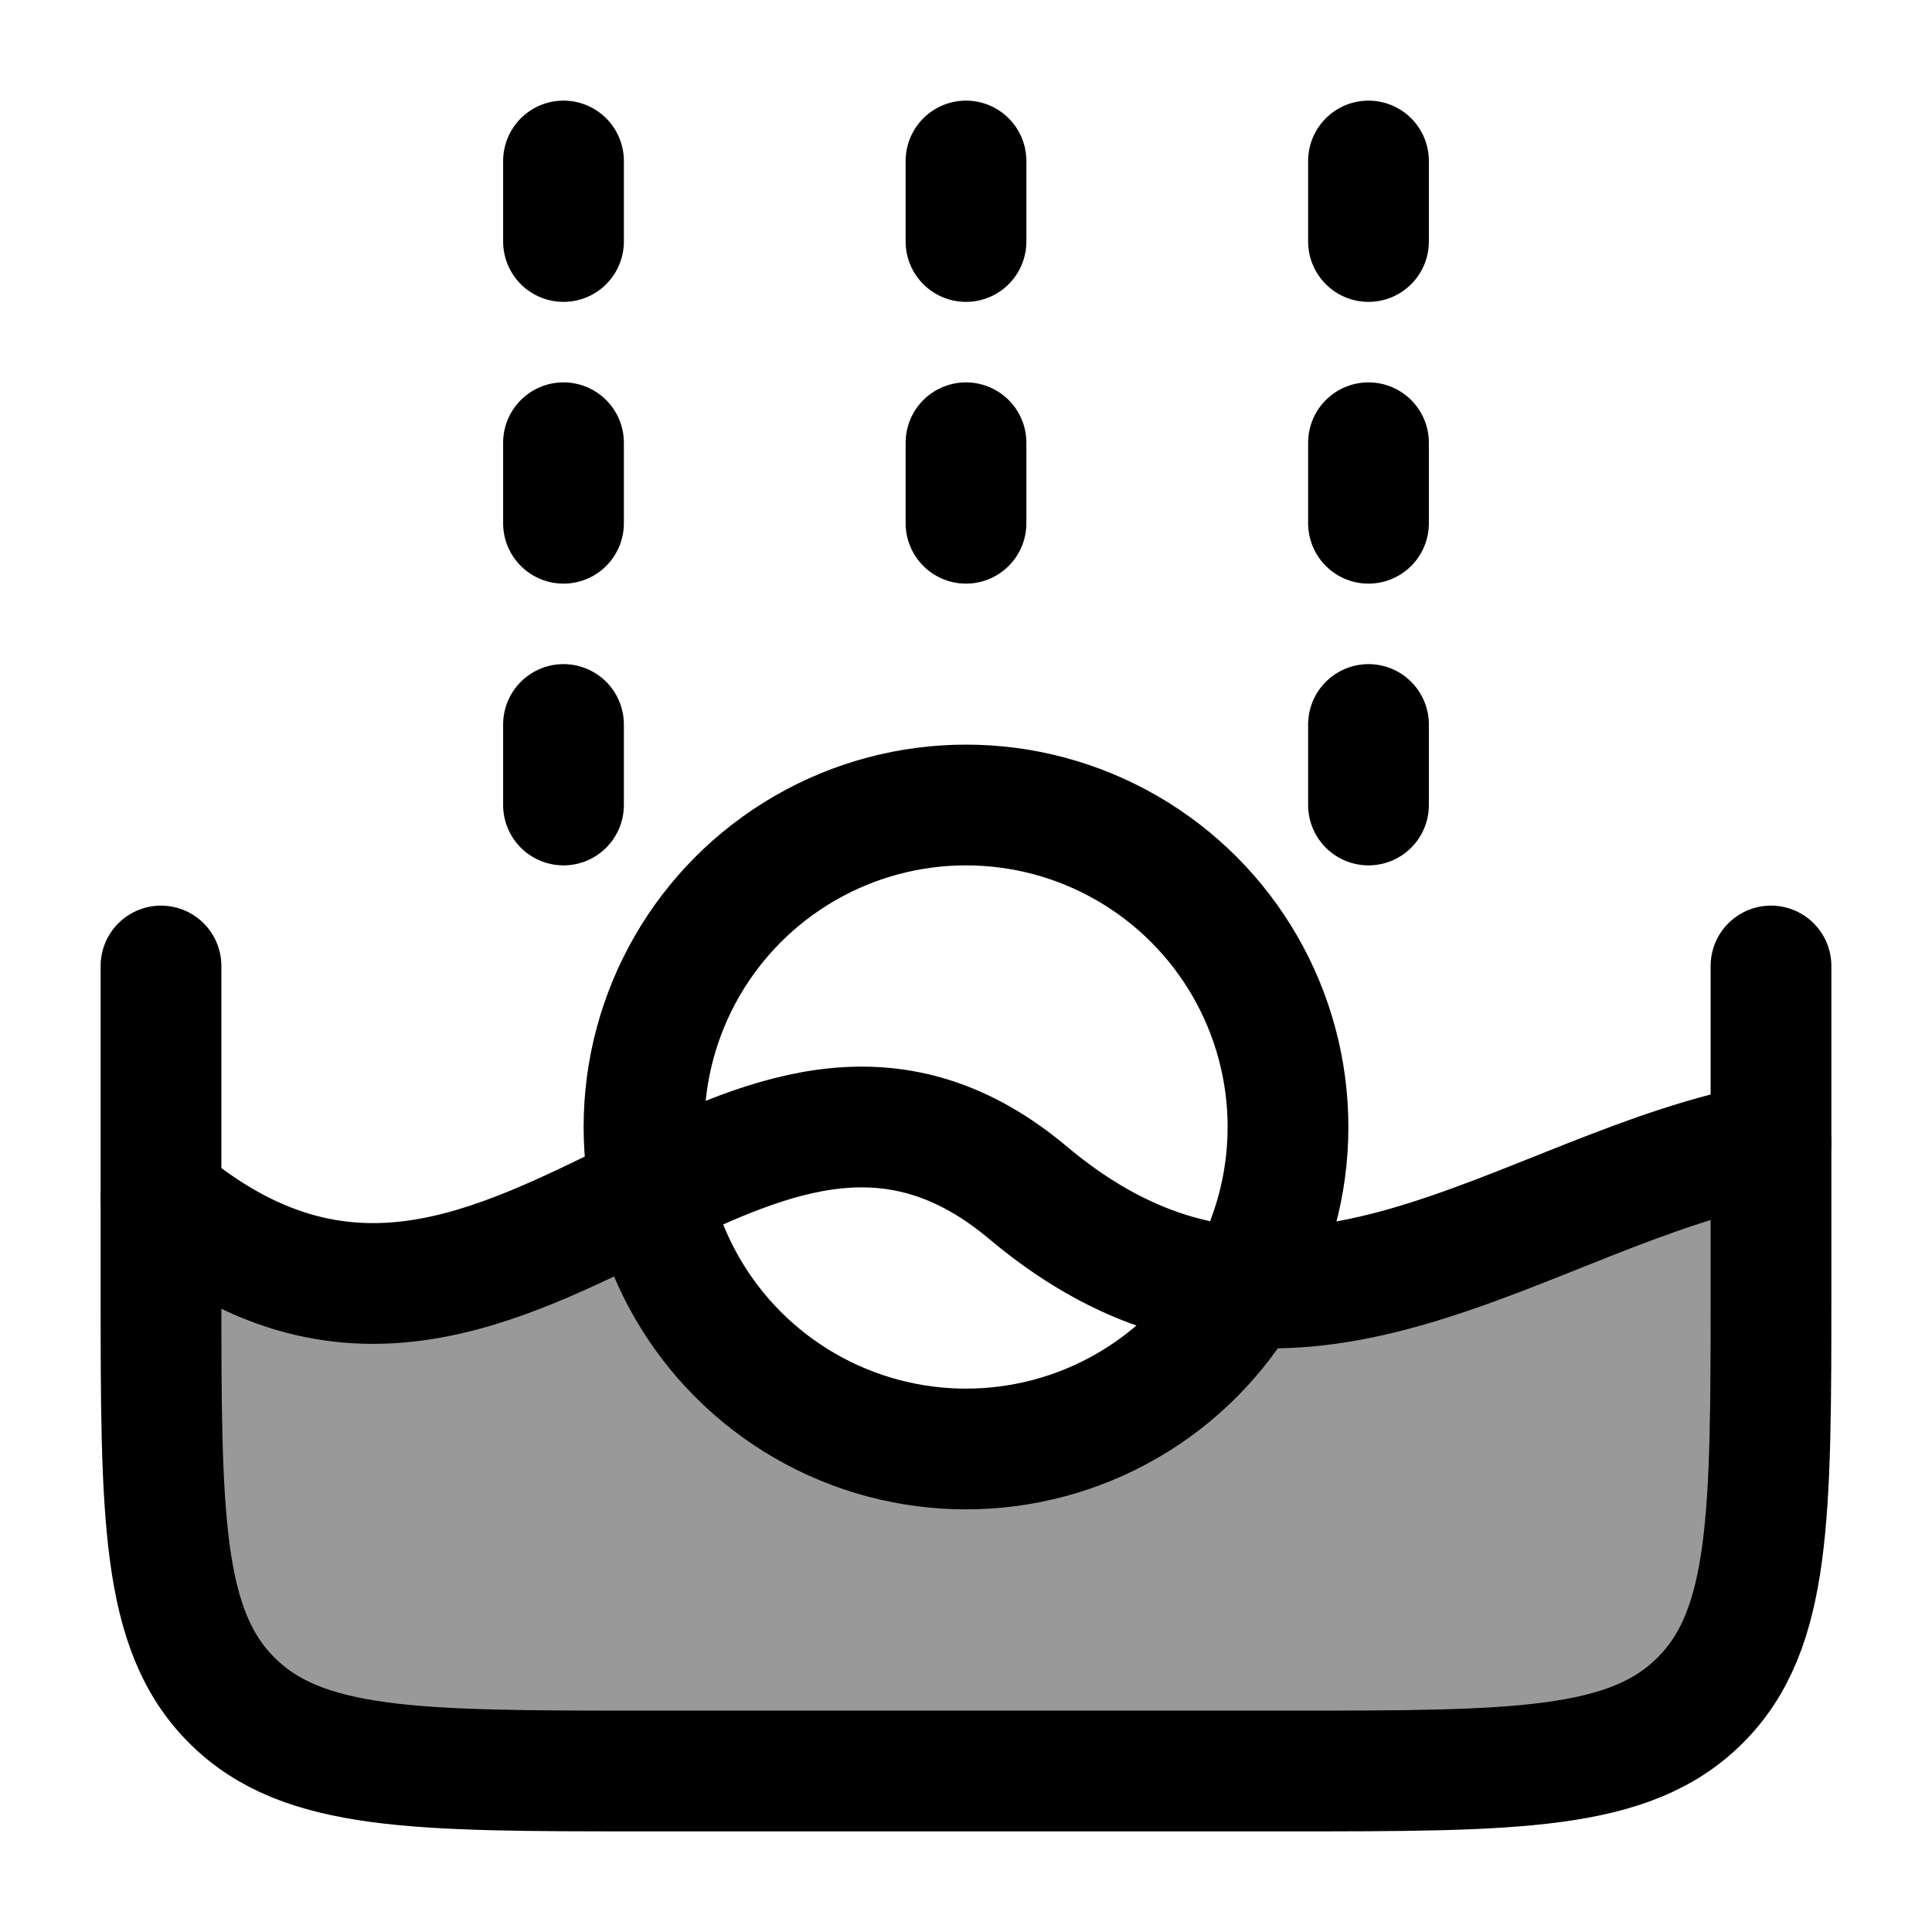 <svg width="24" height="24" viewBox="0 0 24 24" fill="none" xmlns="http://www.w3.org/2000/svg">
    <path opacity="0.4" d="M8 22H16C18.828 22 20.243 22 21.121 21.121C22 20.242 22 18.828 22 16L22 14.197C21.099 14.359 20.218 14.711 19.34 15.061C18.058 15.573 16.785 16.082 15.471 15.989C14.781 17.19 13.485 18 12 18C10.066 18 8.453 16.628 8.081 14.804C8.061 14.814 8.041 14.823 8.022 14.833C7.948 14.868 7.875 14.904 7.801 14.94C6.022 15.808 4.174 16.71 2 14.871V16C2 18.828 2 20.242 2.879 21.121C3.757 22 5.172 22 8 22Z" fill="currentColor"/>
    <circle cx="12" cy="14" r="4" stroke="currentColor" stroke-width="1.5" stroke-linecap="round"   stroke-linejoin="round"/>
    <path d="M7 2V3M7 5.5V6.5M7 9V10M17 2V3M17 5.5V6.5M17 9V10M12 2V3M12 5.5V6.5" stroke="currentColor" stroke-width="1.5" stroke-linecap="round" stroke-linejoin="round"/>
    <path d="M2 12V16C2 18.828 2 20.243 2.879 21.121C3.757 22 5.172 22 8 22H16C18.828 22 20.243 22 21.121 21.121C22 20.243 22 18.828 22 16V12" stroke="currentColor" stroke-width="1.5" stroke-linecap="round" stroke-linejoin="round"/>
    <path d="M2 14.872C4.264 16.786 6.174 15.729 8.022 14.833C9.597 14.069 11.126 13.422 12.79 14.833C16.047 17.547 18.909 14.753 22 14.198" stroke="currentColor" stroke-width="1.5" stroke-linecap="round"/>
</svg>
